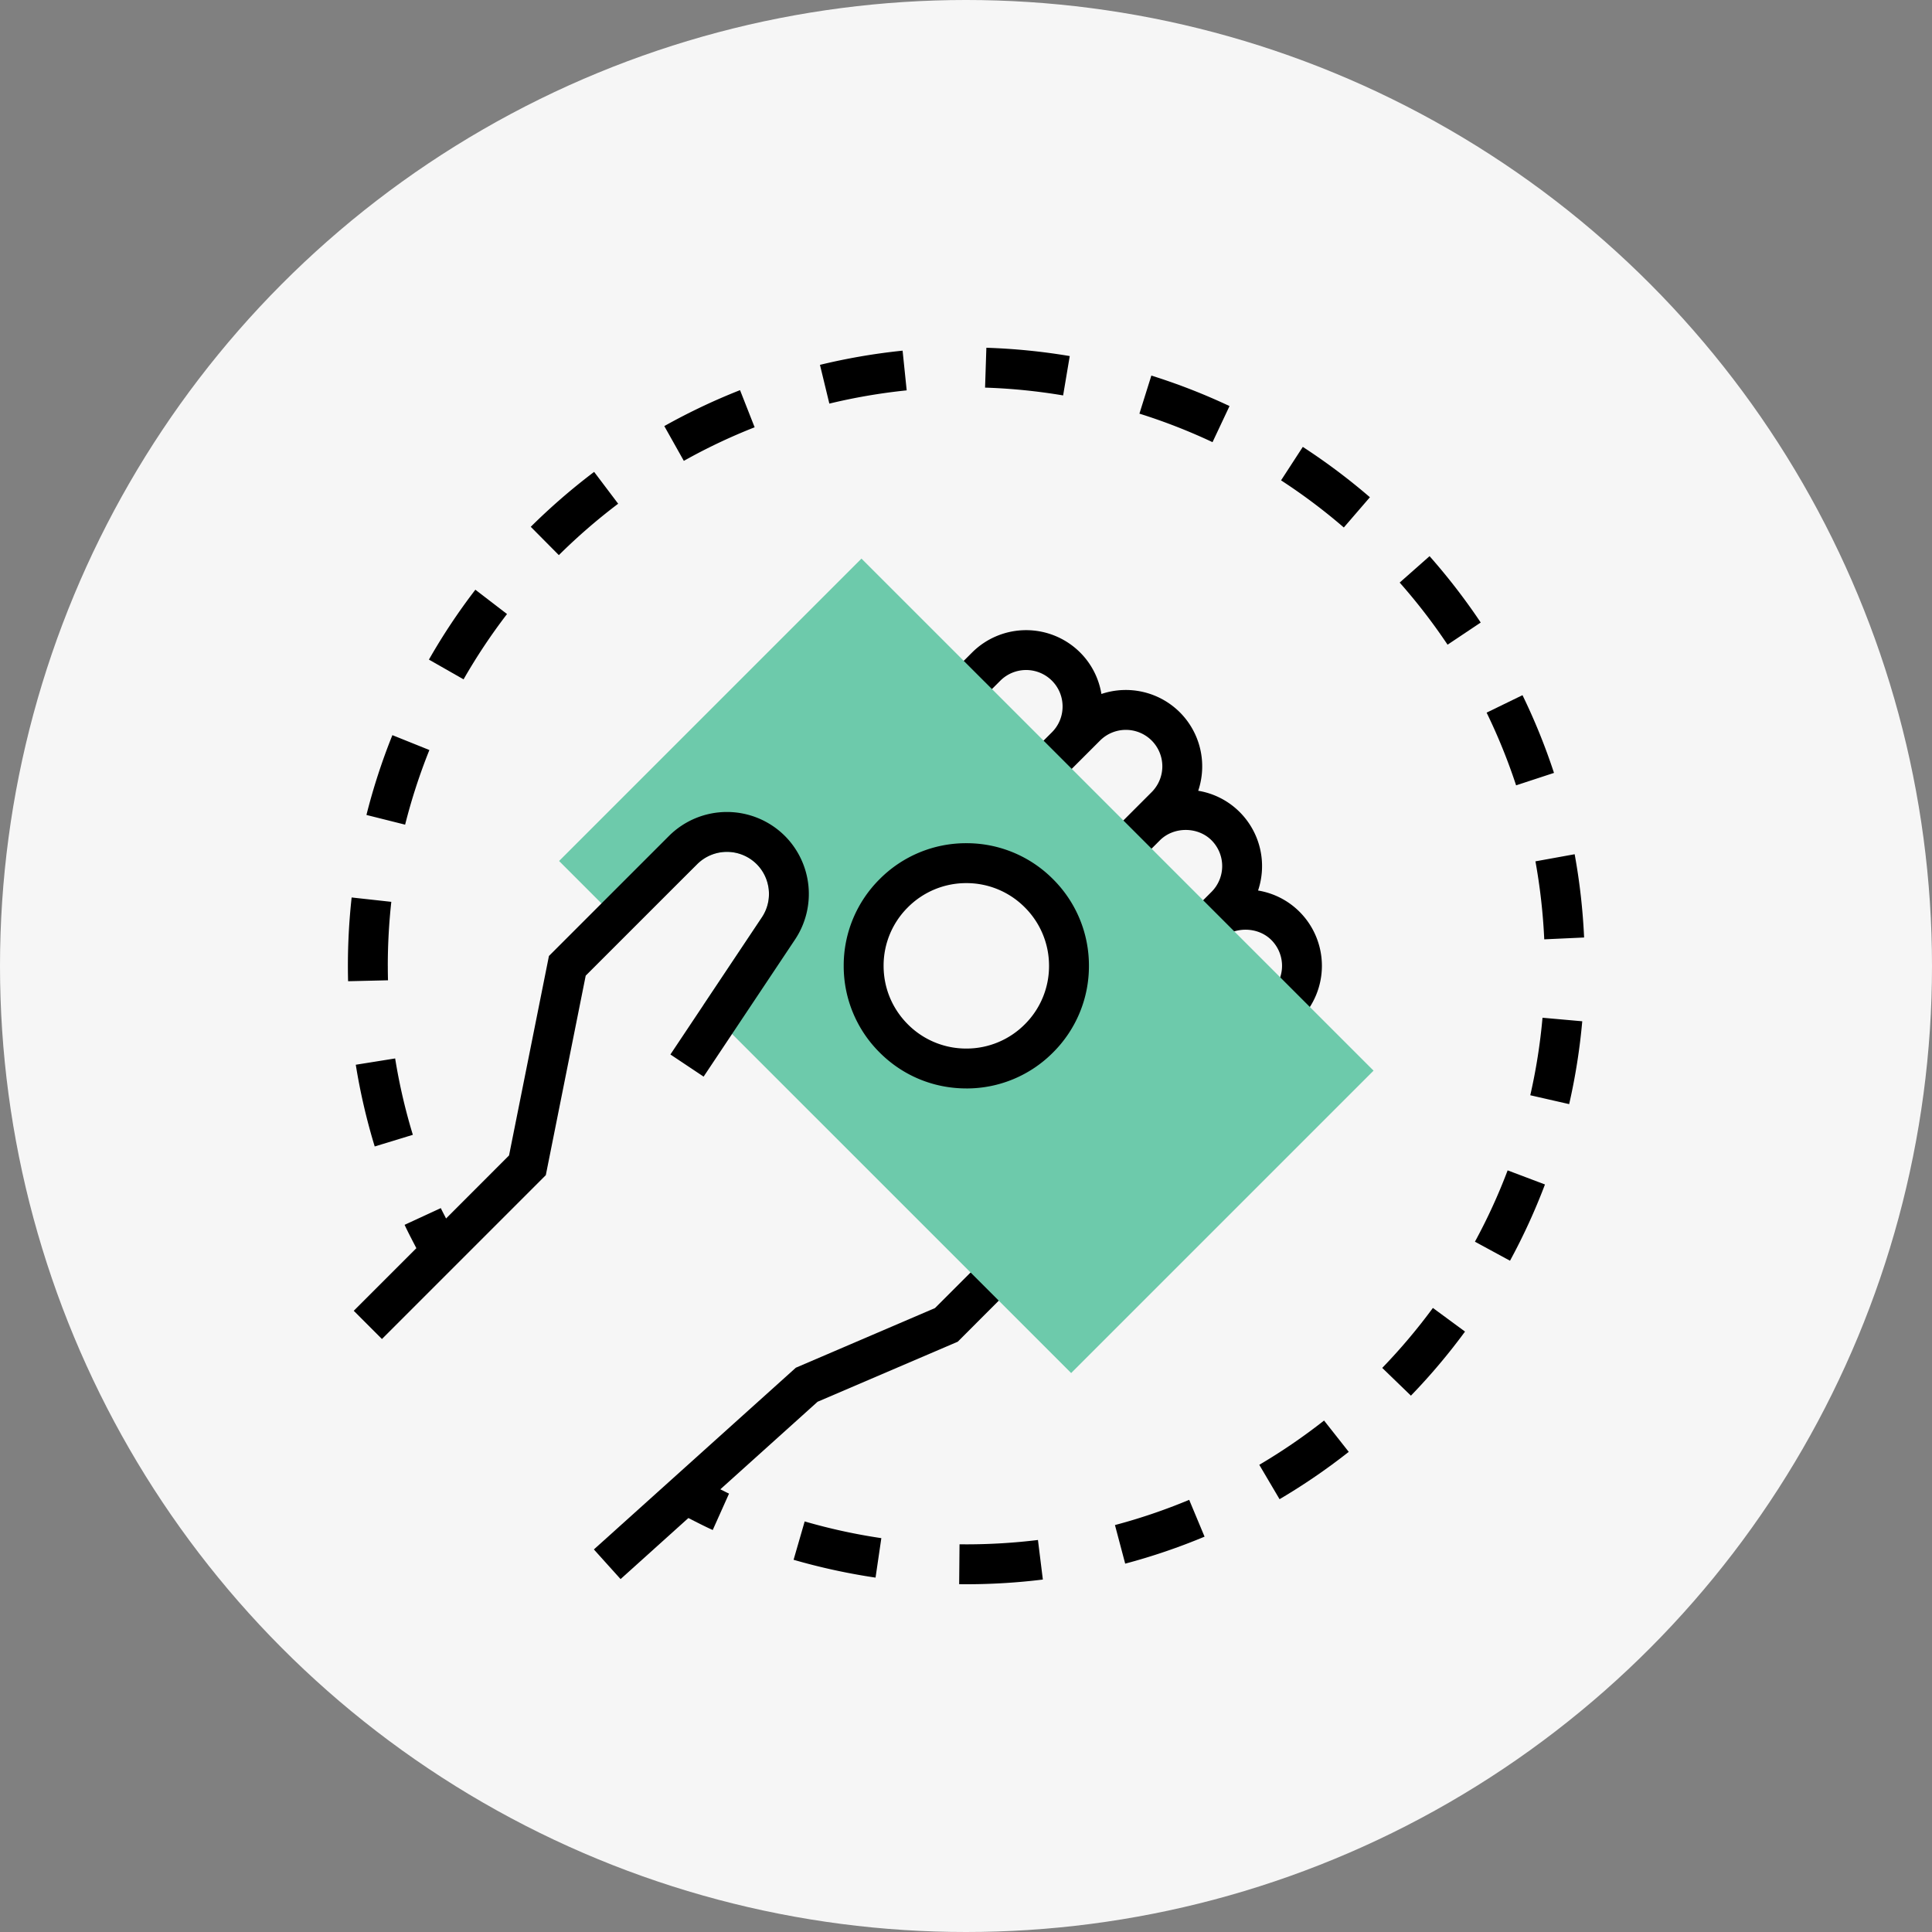 <svg width="100" height="100" viewBox="0 0 100 100" fill="none" xmlns="http://www.w3.org/2000/svg"><rect x="0" y="0" width="100" height="100" fill="#808080" stroke="none"/><circle cx="50" cy="50" r="50" fill="#F6F6F6"/><path d="M67.266 52.786l-1.46-1.46a1.89 1.89 0 000-2.67c-.713-.713-1.956-.713-2.67 0l-1.46-1.46 1.032-1.033a1.89 1.89 0 000-2.67c-.713-.713-1.956-.713-2.67 0l-1.032 1.033-1.46-1.46L59.61 41a1.89 1.89 0 000-2.67 1.89 1.89 0 00-2.67 0l-2.066 2.065-1.46-1.46 1.033-1.032c.357-.358.552-.831.552-1.335s-.195-.978-.552-1.336a1.89 1.89 0 00-2.67 0l-1.033 1.033-1.46-1.46 1.033-1.033a3.959 3.959 0 015.59 0 3.936 3.936 0 011.102 2.148 3.961 3.961 0 014.06.95 3.958 3.958 0 01.95 4.06c.787.13 1.542.497 2.148 1.103a3.958 3.958 0 01.95 4.06c.787.13 1.541.496 2.148 1.102a3.957 3.957 0 010 5.591zM51.351 64.75l-2.957 2.956-7.202 3.087-10.453 9.406 1.382 1.534 3.51-3.16c.42.213.837.43 1.26.62l.844-1.884c-.15-.068-.3-.15-.451-.222l5.034-4.532 7.254-3.108 3.238-3.239-1.459-1.459z" fill="#000"/><path d="M44.59 28.913L28.938 44.565l3.598 3.599 3.538-3.421.012-.013a2.18 2.18 0 013.08 0c.73.732.845 1.887.272 2.747l-3.036 4.552 19.041 19.04 15.652-15.652L44.59 28.913zm9.183 24.836a5.314 5.314 0 01-7.514-7.514 5.314 5.314 0 017.514 7.514z" fill="#6DCAAB"/><path d="M50.017 56.337c-1.695 0-3.29-.66-4.487-1.86a6.302 6.302 0 01-1.86-4.486 6.3 6.3 0 011.86-4.487 6.301 6.301 0 014.487-1.86 6.3 6.3 0 014.486 1.86 6.3 6.3 0 011.86 4.487 6.3 6.3 0 01-1.86 4.487 6.297 6.297 0 01-4.486 1.86zm0-10.627a4.257 4.257 0 00-3.028 1.255 4.249 4.249 0 00-1.254 3.027c0 1.142.446 2.217 1.255 3.027a4.253 4.253 0 003.027 1.254 4.256 4.256 0 003.026-1.254 4.248 4.248 0 001.255-3.027 4.258 4.258 0 00-1.255-3.027 4.25 4.25 0 00-3.026-1.255zm-15.316 8.87l1.718 1.146 4.737-7.104a4.254 4.254 0 00-.53-5.353 4.248 4.248 0 00-6.001 0l-6.212 6.212-2.065 10.325-3.26 3.263c-.088-.18-.188-.356-.271-.538l-1.875.866c.189.407.401.807.609 1.209l-3.241 3.24 1.46 1.461 8.481-8.481L30.316 50.5l5.77-5.77a2.18 2.18 0 013.08 0c.73.732.845 1.887.272 2.747L34.7 54.58zM22.225 38.821l-1.915-.77a32.035 32.035 0 00-1.343 4.131l2.002.502c.33-1.31.752-2.61 1.256-3.863zm4.018-7.039l-1.638-1.258a31.693 31.693 0 00-2.404 3.617l1.793 1.022a30.08 30.08 0 012.249-3.38zM18.415 55.11c.228 1.424.558 2.848.98 4.231l1.974-.603a29.767 29.767 0 01-.916-3.953l-2.038.326zm1.657-5.119c0-1.106.062-2.22.182-3.312l-2.053-.226a32.331 32.331 0 00-.184 4.335l2.066-.048c-.007-.25-.01-.501-.01-.749zm56.57-17.769a32.487 32.487 0 00-2.648-3.435l-1.547 1.367a30.257 30.257 0 012.479 3.215l1.716-1.147zm-44.646-6.149l-1.244-1.648a32.5 32.5 0 00-3.28 2.842l1.454 1.466a30.402 30.402 0 013.07-2.66zM79.93 48.62l2.063-.095a32.167 32.167 0 00-.489-4.31l-2.03.368c.24 1.325.394 2.682.456 4.037zm.504-8.615a32.129 32.129 0 00-1.63-4.023l-1.857.904a30.036 30.036 0 011.526 3.763l1.962-.644zM39.06 22.116l-.756-1.922a31.998 31.998 0 00-3.92 1.86l1.011 1.8a29.637 29.637 0 013.665-1.738zm11.927-2.053c1.353.043 2.712.18 4.04.404l.343-2.037a32.287 32.287 0 00-4.316-.43l-.067 2.063zM65.18 75.818l1.05 1.78a32.268 32.268 0 003.581-2.45l-1.278-1.621a30.452 30.452 0 01-3.352 2.291zm1.127-50.955a29.984 29.984 0 013.249 2.44l1.35-1.566a32.364 32.364 0 00-3.473-2.606l-1.126 1.732zm-7.331-3.453c1.29.404 2.562.901 3.784 1.476l.88-1.868a31.715 31.715 0 00-4.046-1.578l-.618 1.97zm17.367 42.86l1.815.985a31.971 31.971 0 001.809-3.947l-1.932-.73a29.622 29.622 0 01-1.692 3.691zm2.864-7.58l2.012.459c.322-1.406.55-2.848.678-4.288l-2.057-.183a29.81 29.81 0 01-.633 4.011zm-7.663 14.113l1.485 1.436a32.007 32.007 0 002.8-3.317l-1.663-1.223a30.35 30.35 0 01-2.622 3.104zM57.71 78.937l.53 1.997c1.395-.37 2.776-.84 4.108-1.397l-.796-1.906c-1.245.52-2.537.96-3.843 1.306zm-16.634 1.797c1.389.402 2.816.712 4.242.923l.3-2.043a29.906 29.906 0 01-3.968-.865l-.574 1.985zm1.365-61.849l.486 2.006a30.137 30.137 0 014.003-.686l-.212-2.055c-1.44.148-2.879.396-4.277.735zm7.575 61.05l-.351-.002-.019 2.065.37.002c1.325 0 2.658-.082 3.962-.243l-.254-2.048c-1.22.15-2.467.226-3.708.226z" fill="#000"/></svg>